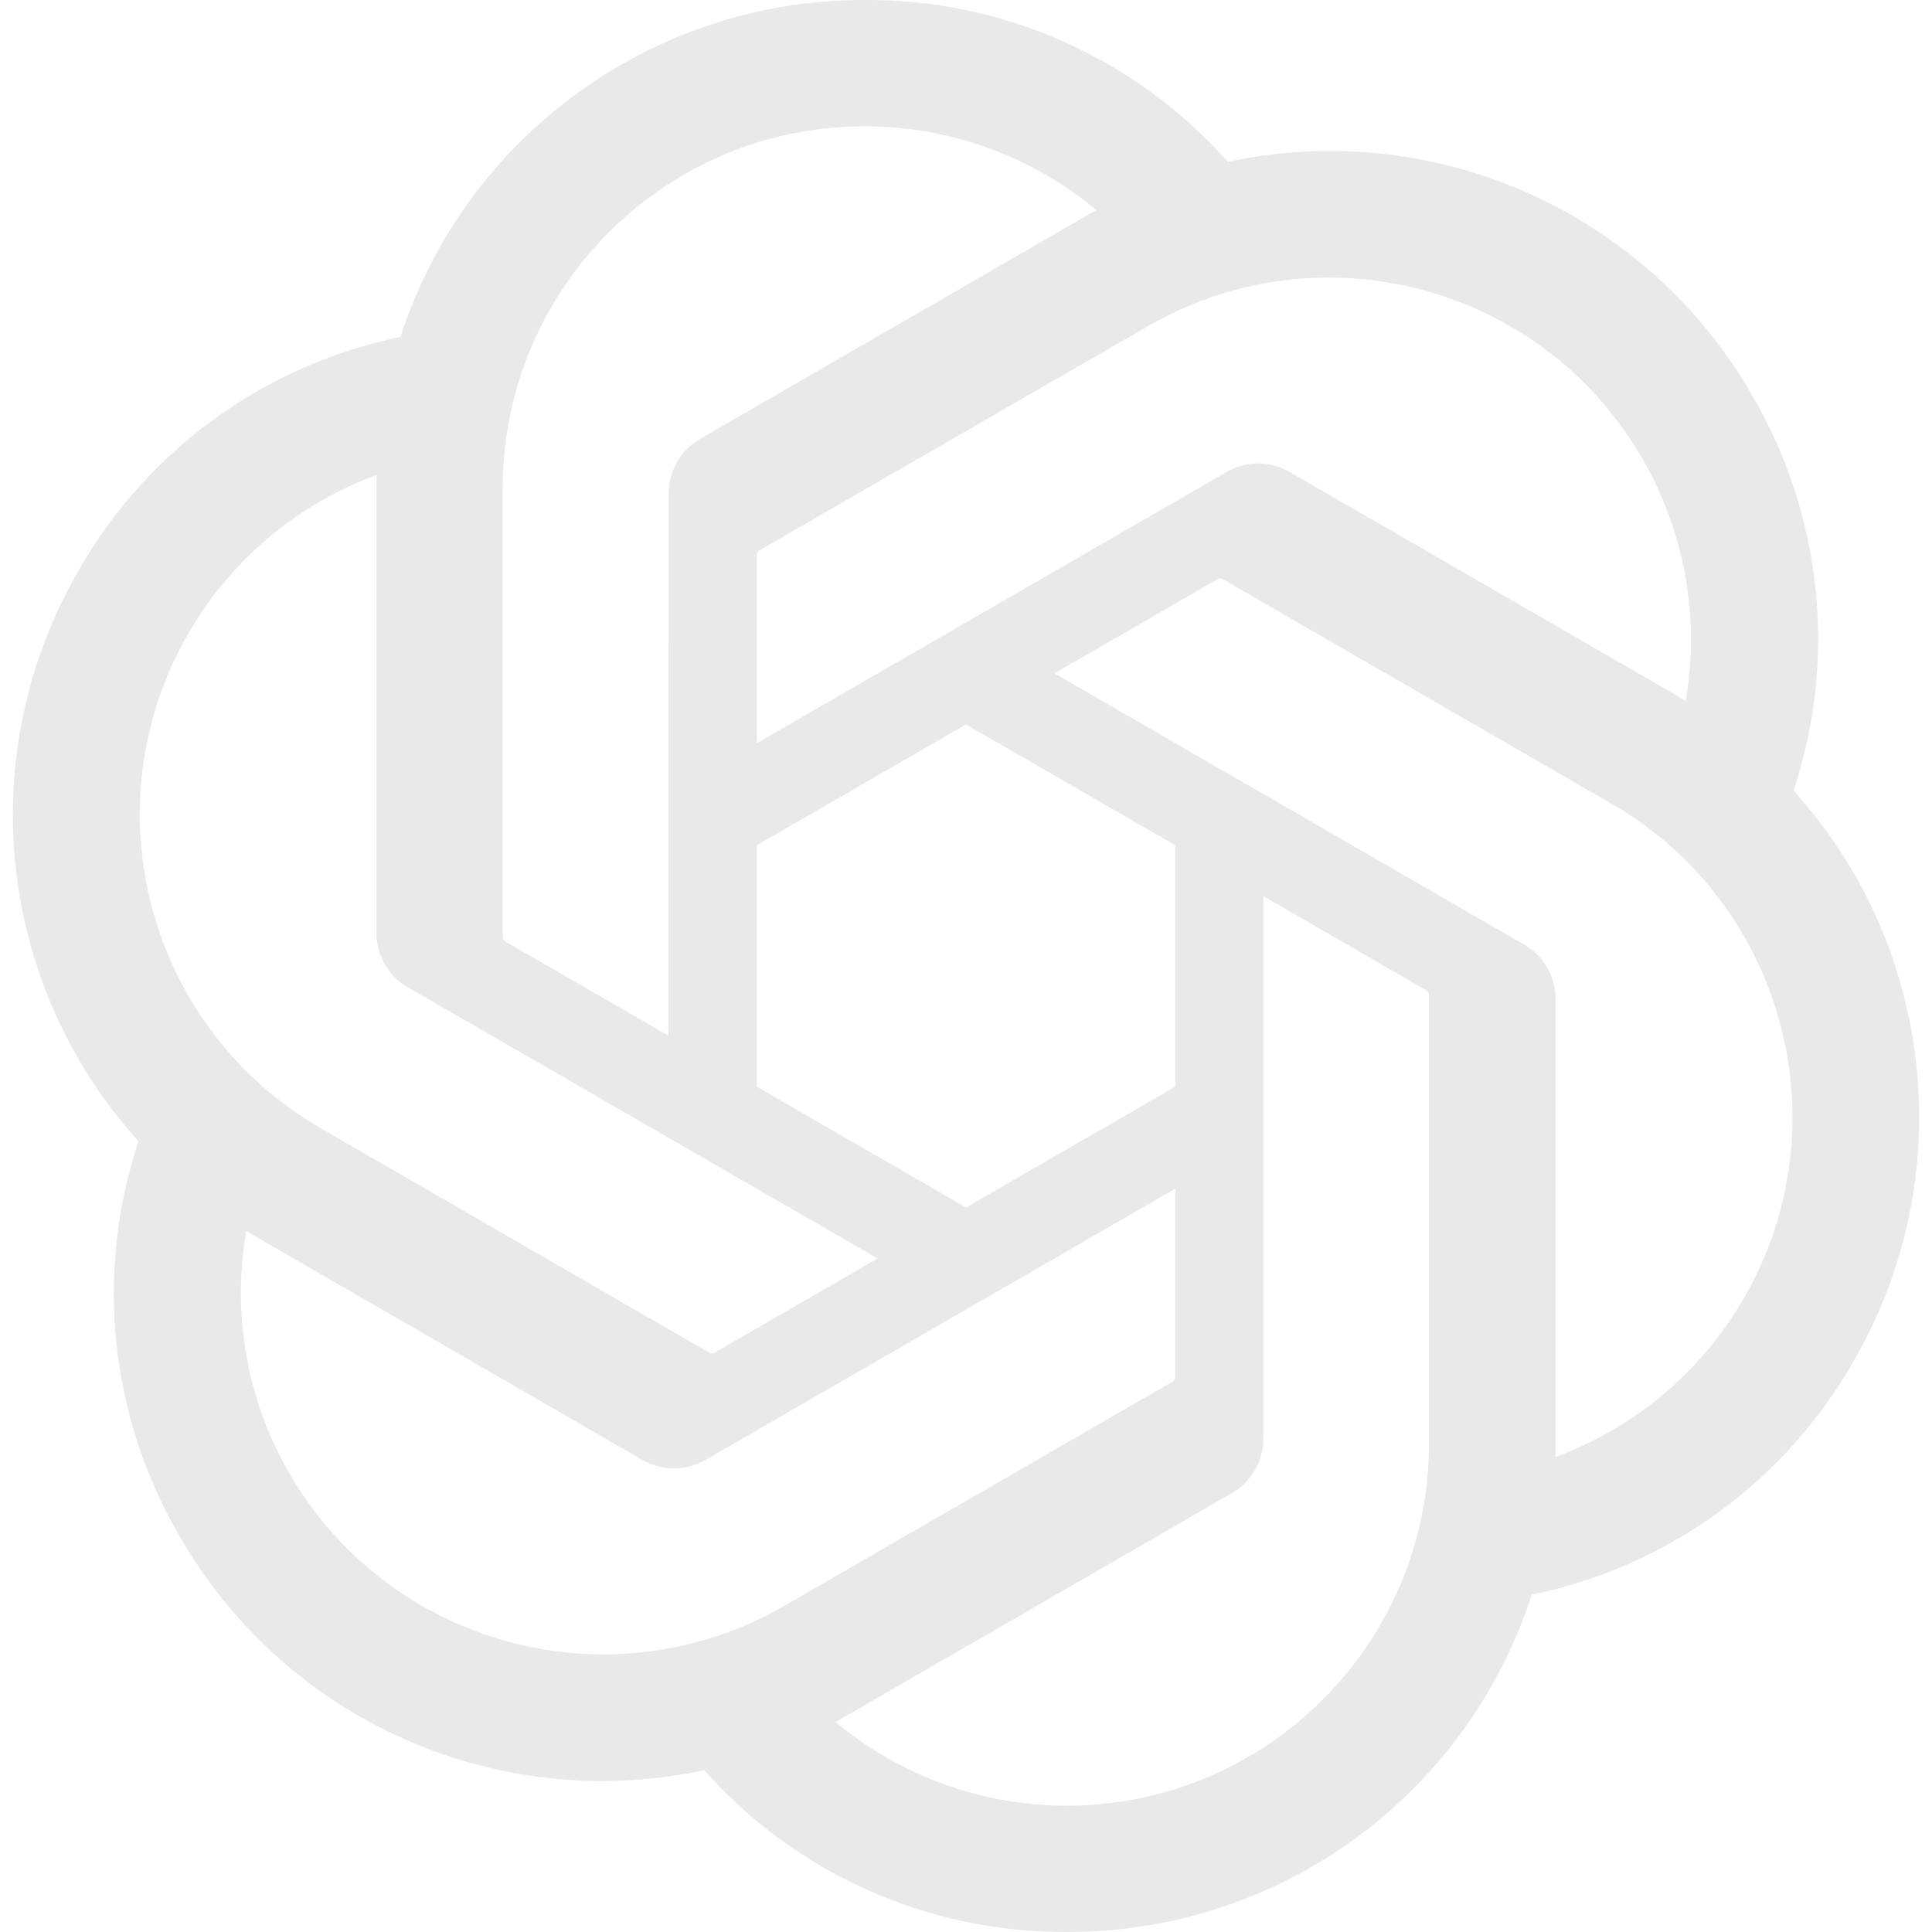 <svg width="35" height="35" viewBox="0 0 35 35" fill="currentColor" xmlns="http://www.w3.org/2000/svg">
<path d="M32.491 14.325C33.285 11.941 33.011 9.331 31.742 7.163C29.832 3.838 25.993 2.127 22.244 2.932C20.576 1.053 18.179 -0.015 15.667 -8.18027e-05C11.834 -0.009 8.434 2.459 7.255 6.105C4.793 6.609 2.668 8.151 1.424 10.335C-0.5 13.651 -0.061 17.831 2.509 20.675C1.715 23.058 1.988 25.669 3.258 27.837C5.168 31.162 9.007 32.873 12.756 32.068C14.423 33.947 16.821 35.015 19.333 34.999C23.168 35.009 26.569 32.539 27.748 28.889C30.21 28.385 32.336 26.844 33.579 24.66C35.501 21.343 35.061 17.166 32.492 14.323L32.491 14.325ZM19.335 32.712C17.801 32.714 16.314 32.177 15.136 31.194C15.19 31.165 15.283 31.114 15.343 31.077L22.312 27.052C22.669 26.849 22.888 26.47 22.886 26.06V16.234L25.831 17.935C25.863 17.951 25.884 17.981 25.888 18.016V26.153C25.884 29.771 22.953 32.704 19.335 32.712ZM5.243 26.693C4.474 25.365 4.198 23.809 4.461 22.298C4.513 22.329 4.604 22.385 4.668 22.422L11.637 26.447C11.991 26.654 12.428 26.654 12.783 26.447L21.291 21.534V24.935C21.293 24.97 21.277 25.004 21.249 25.026L14.204 29.094C11.066 30.901 7.059 29.826 5.244 26.693H5.243ZM3.409 11.48C4.175 10.15 5.383 9.133 6.823 8.604C6.823 8.665 6.819 8.771 6.819 8.845V16.896C6.817 17.305 7.036 17.685 7.392 17.887L15.9 22.799L12.954 24.5C12.925 24.52 12.888 24.523 12.855 24.509L5.809 20.438C2.677 18.624 1.603 14.618 3.408 11.481L3.409 11.48ZM27.61 17.112L19.101 12.198L22.047 10.499C22.076 10.479 22.113 10.476 22.146 10.49L29.192 14.558C32.329 16.37 33.404 20.383 31.592 23.52C30.825 24.848 29.618 25.865 28.179 26.394V18.103C28.183 17.694 27.965 17.315 27.611 17.112H27.61ZM30.541 12.699C30.489 12.668 30.399 12.613 30.334 12.576L23.365 8.551C23.011 8.344 22.574 8.344 22.22 8.551L13.711 13.464V10.062C13.709 10.027 13.725 9.994 13.753 9.972L20.798 5.907C23.936 4.097 27.948 5.174 29.756 8.314C30.521 9.639 30.798 11.191 30.539 12.699H30.541ZM12.11 18.762L9.163 17.061C9.132 17.046 9.111 17.015 9.107 16.98V8.844C9.109 5.221 12.048 2.286 15.67 2.288C17.203 2.288 18.686 2.826 19.864 3.806C19.81 3.835 19.718 3.886 19.657 3.923L12.688 7.948C12.331 8.151 12.112 8.529 12.114 8.939L12.11 18.76V18.762ZM13.71 15.312L17.5 13.124L21.29 15.311V19.687L17.5 21.875L13.71 19.687V15.312Z" fill="#E9E9E9"/>
</svg>

